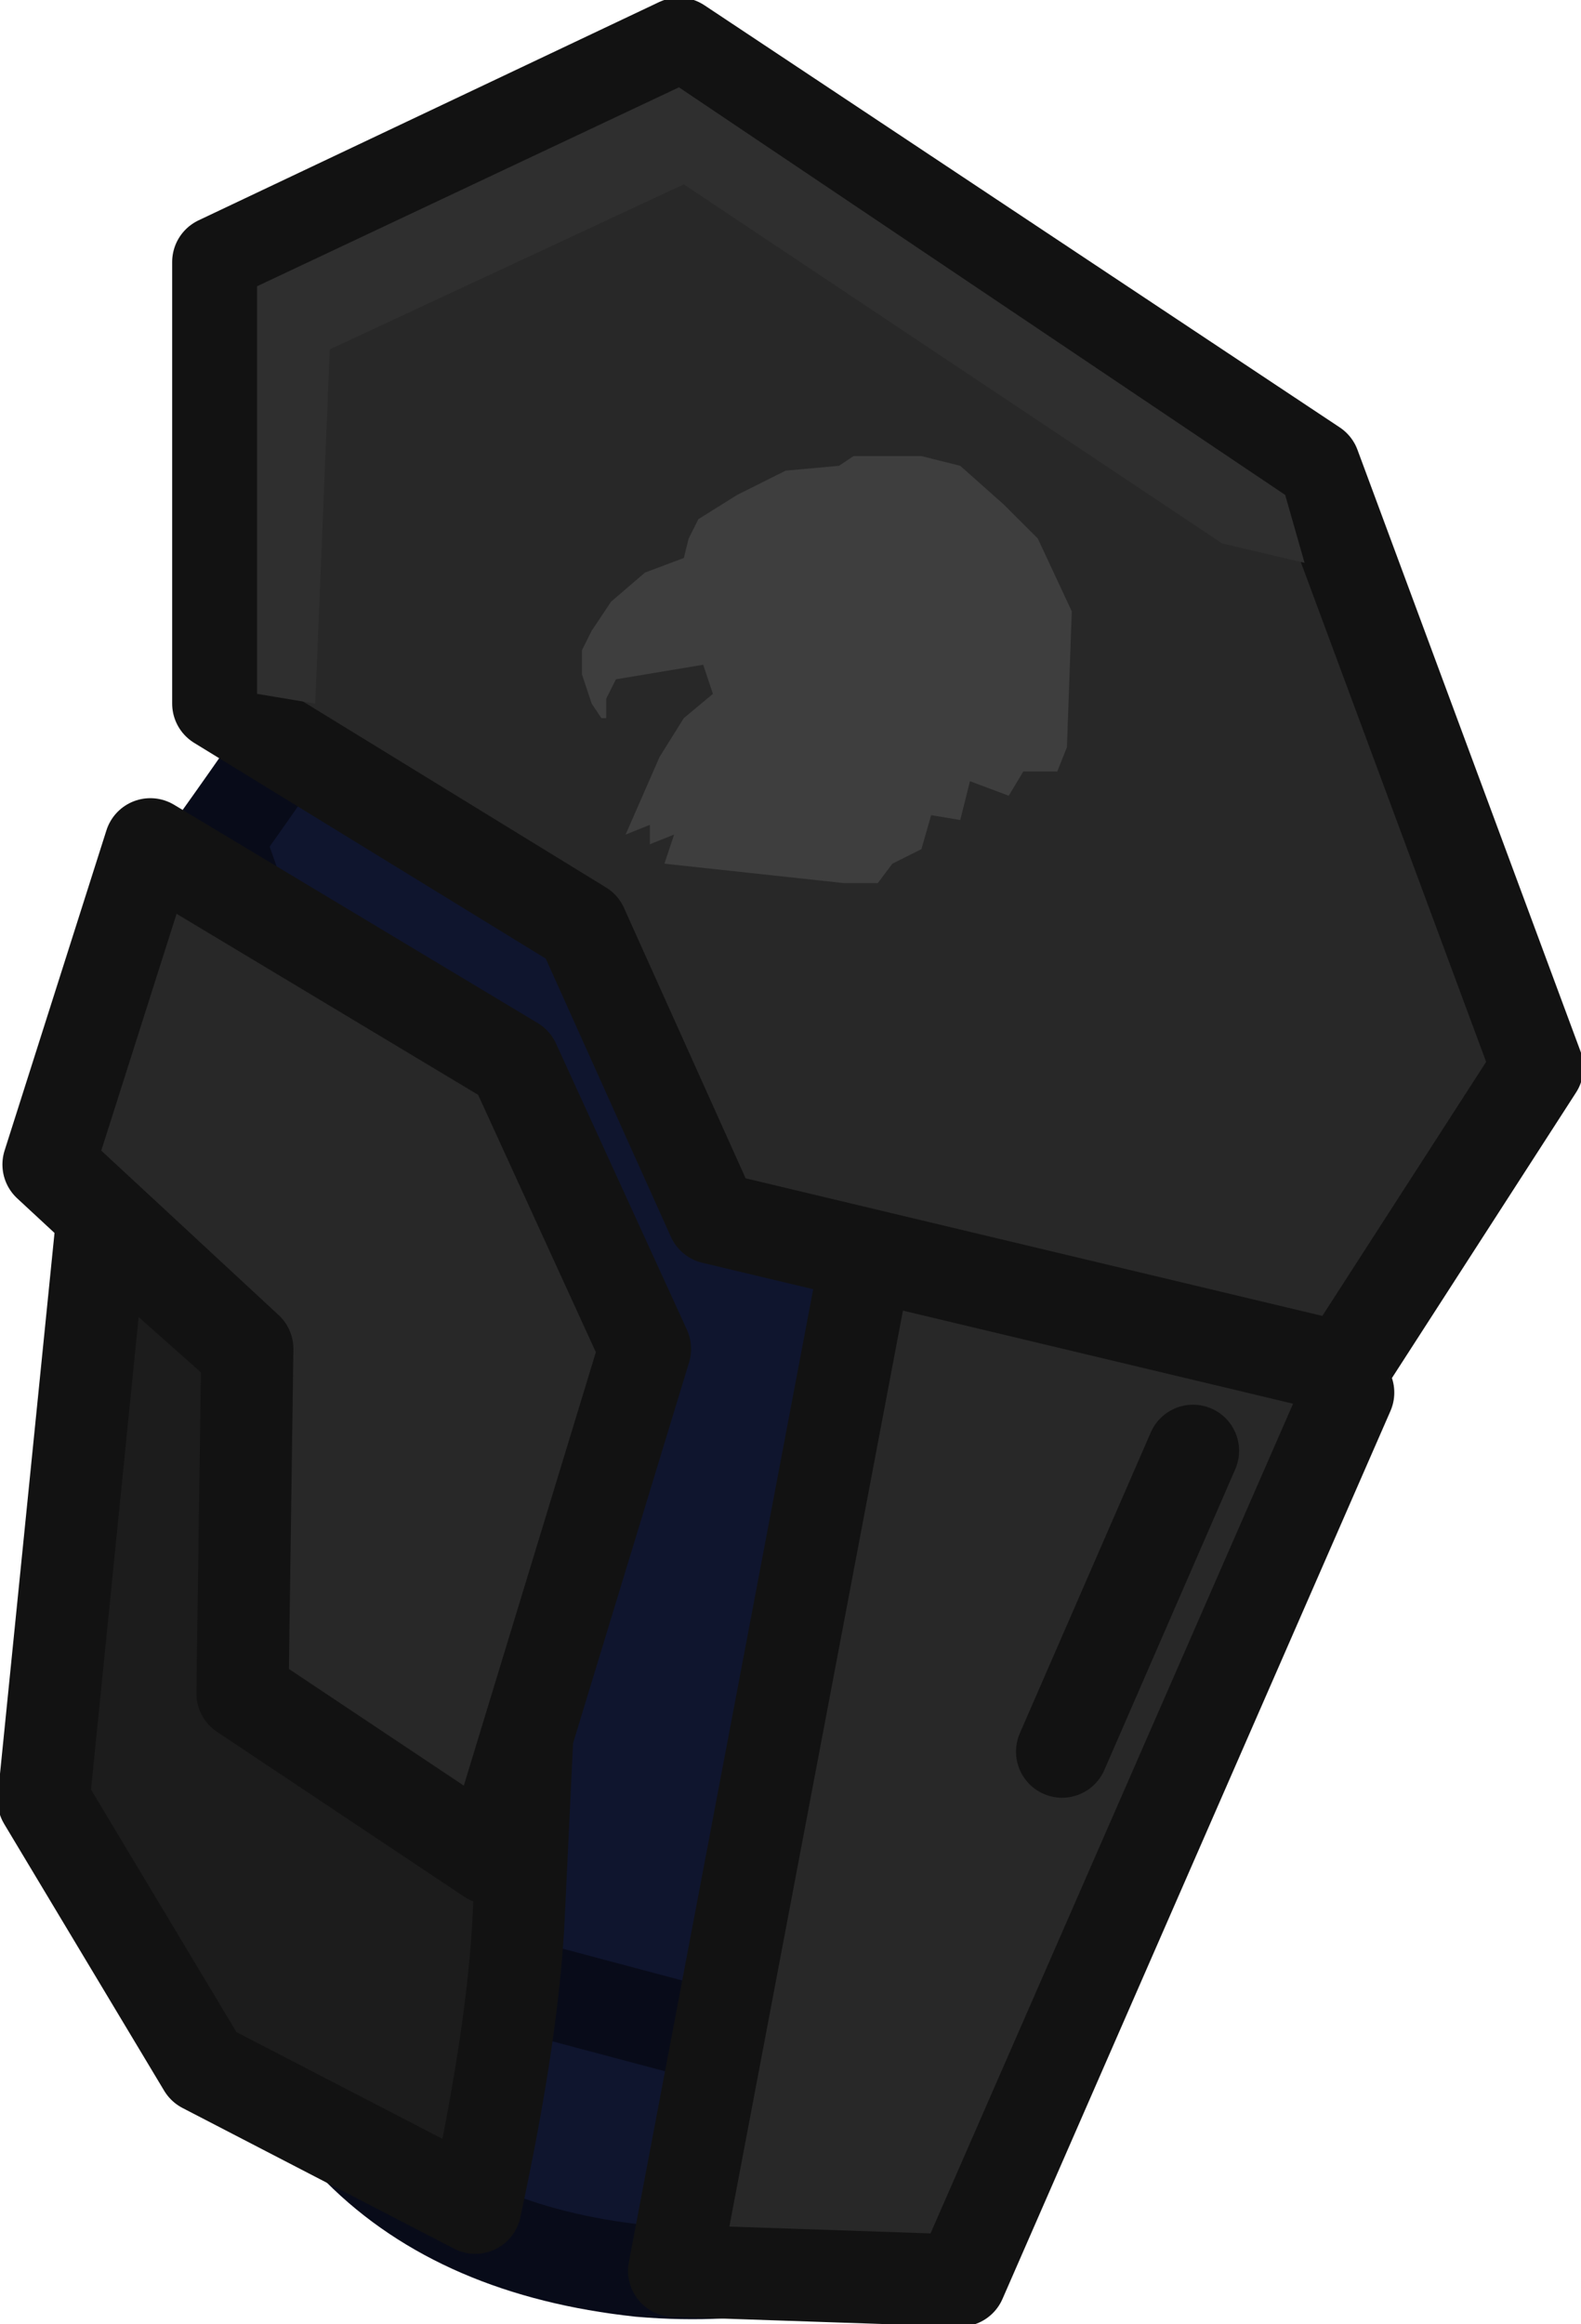 <?xml version="1.0" encoding="UTF-8" standalone="no"?>
<svg xmlns:ffdec="https://www.free-decompiler.com/flash" xmlns:xlink="http://www.w3.org/1999/xlink" ffdec:objectType="shape" height="23.95px" width="16.3px" xmlns="http://www.w3.org/2000/svg">
  <g transform="matrix(1.0, 0.0, 0.0, 1.0, 9.1, 8.0)">
    <path d="M1.85 10.05 L1.8 12.0 Q1.5 14.05 0.5 14.75 -0.75 15.55 -2.5 15.4 -4.35 15.2 -5.4 14.15 -6.35 13.25 -6.5 10.85 L-6.45 8.6 1.85 10.05" fill="#0f152e" fill-rule="evenodd" stroke="none"/>
    <path d="M1.85 10.05 L-6.45 8.6 -6.5 10.85 Q-6.35 13.25 -5.4 14.15 -4.35 15.2 -2.5 15.4 -0.75 15.55 0.5 14.75 1.5 14.05 1.8 12.0 L1.85 10.05 Z" fill="none" stroke="#080b19" stroke-linecap="round" stroke-linejoin="round" stroke-width="0.95"/>
    <path d="M2.95 10.0 L-1.5 13.05 -5.45 12.0 -5.05 5.75 -6.85 0.65 Q-5.6 -1.1 -4.45 -2.95 L-0.45 -4.1 3.1 -2.15 3.95 -0.75 Q4.85 0.8 4.9 1.6 5.15 3.0 4.4 5.75 L2.95 10.0" fill="#0f152e" fill-rule="evenodd" stroke="none"/>
    <path d="M2.95 10.0 L-1.5 13.05 -5.45 12.0 -5.05 5.75 -6.85 0.65 Q-5.6 -1.1 -4.45 -2.95 L-0.45 -4.1 3.1 -2.15 3.95 -0.75 Q4.85 0.8 4.9 1.6 5.15 3.0 4.4 5.75 L2.95 10.0 Z" fill="none" stroke="#080b19" stroke-linecap="round" stroke-linejoin="round" stroke-width="0.95"/>
    <path d="M-8.05 4.6 L-3.6 8.55 -3.75 11.7 Q-3.8 12.9 -4.2 14.75 L-7.0 13.3 -8.65 10.55 -8.05 4.6" fill="#1c1c1c" fill-rule="evenodd" stroke="none"/>
    <path d="M-8.05 4.6 L-3.6 8.55 -3.75 11.7 Q-3.8 12.9 -4.2 14.75 L-7.0 13.3 -8.65 10.55 -8.05 4.6 Z" fill="none" stroke="#121212" stroke-linecap="round" stroke-linejoin="round" stroke-width="0.95"/>
    <path d="M0.8 15.5 L-2.15 15.4 -0.15 4.85 3.9 5.15 4.8 6.35 0.8 15.5" fill="#282828" fill-rule="evenodd" stroke="none"/>
    <path d="M0.8 15.5 L-2.15 15.4 -0.15 4.85 3.9 5.15 4.8 6.35 0.8 15.5 Z" fill="none" stroke="#121212" stroke-linecap="round" stroke-linejoin="round" stroke-width="0.95"/>
    <path d="M3.2 6.95 L1.85 10.05" fill="none" stroke="#121212" stroke-linecap="round" stroke-linejoin="round" stroke-width="0.95"/>
    <path d="M-6.55 5.9 L-8.6 4.0 -7.55 0.7 -3.8 2.95 -2.45 5.9 -4.05 11.15 -6.6 9.45 -6.55 5.9" fill="#282828" fill-rule="evenodd" stroke="none"/>
    <path d="M-6.55 5.9 L-8.6 4.0 -7.55 0.7 -3.8 2.95 -2.45 5.9 -4.05 11.15 -6.6 9.45 -6.55 5.9 Z" fill="none" stroke="#121212" stroke-linecap="round" stroke-linejoin="round" stroke-width="0.95"/>
    <path d="M4.75 6.1 L-1.75 4.55 -3.1 1.55 -6.85 -0.75 -6.85 -5.3 -2.1 -7.55 4.45 -3.2 6.75 3.0 4.75 6.1" fill="#282828" fill-rule="evenodd" stroke="none"/>
    <path d="M4.75 6.1 L-1.75 4.55 -3.1 1.55 -6.85 -0.75 -6.85 -5.3 -2.1 -7.55 4.45 -3.2 6.75 3.0 4.75 6.1 Z" fill="none" stroke="#121212" stroke-linecap="round" stroke-linejoin="round" stroke-width="0.95"/>
    <path d="M1.6 -2.45 L1.95 -1.7 1.9 -0.3 1.8 -0.05 1.45 -0.05 1.3 0.2 0.9 0.05 0.8 0.45 0.5 0.4 0.4 0.75 0.1 0.9 -0.05 1.1 -0.4 1.1 -2.25 0.9 -2.15 0.6 -2.4 0.7 -2.4 0.5 -2.65 0.6 -2.3 -0.2 -2.05 -0.6 -1.75 -0.85 -1.85 -1.15 -2.75 -1.0 -2.85 -0.8 -2.85 -0.6 -2.9 -0.6 -3.0 -0.75 -3.1 -1.05 -3.1 -1.3 -3.0 -1.5 -2.8 -1.8 -2.45 -2.1 -2.05 -2.25 -2.0 -2.45 -1.9 -2.65 -1.5 -2.9 -1.0 -3.15 -0.45 -3.2 -0.3 -3.3 0.4 -3.3 0.8 -3.2 1.25 -2.8 1.6 -2.45" fill="#3e3e3e" fill-rule="evenodd" stroke="none"/>
    <path d="M4.15 -2.9 L4.35 -2.2 3.5 -2.4 -2.05 -6.1 -5.7 -4.4 -5.85 -0.75 -6.45 -0.85 -6.45 -5.05 -2.1 -7.1 4.15 -2.9" fill="#2f2f2f" fill-rule="evenodd" stroke="none"/>
  </g>
</svg>
